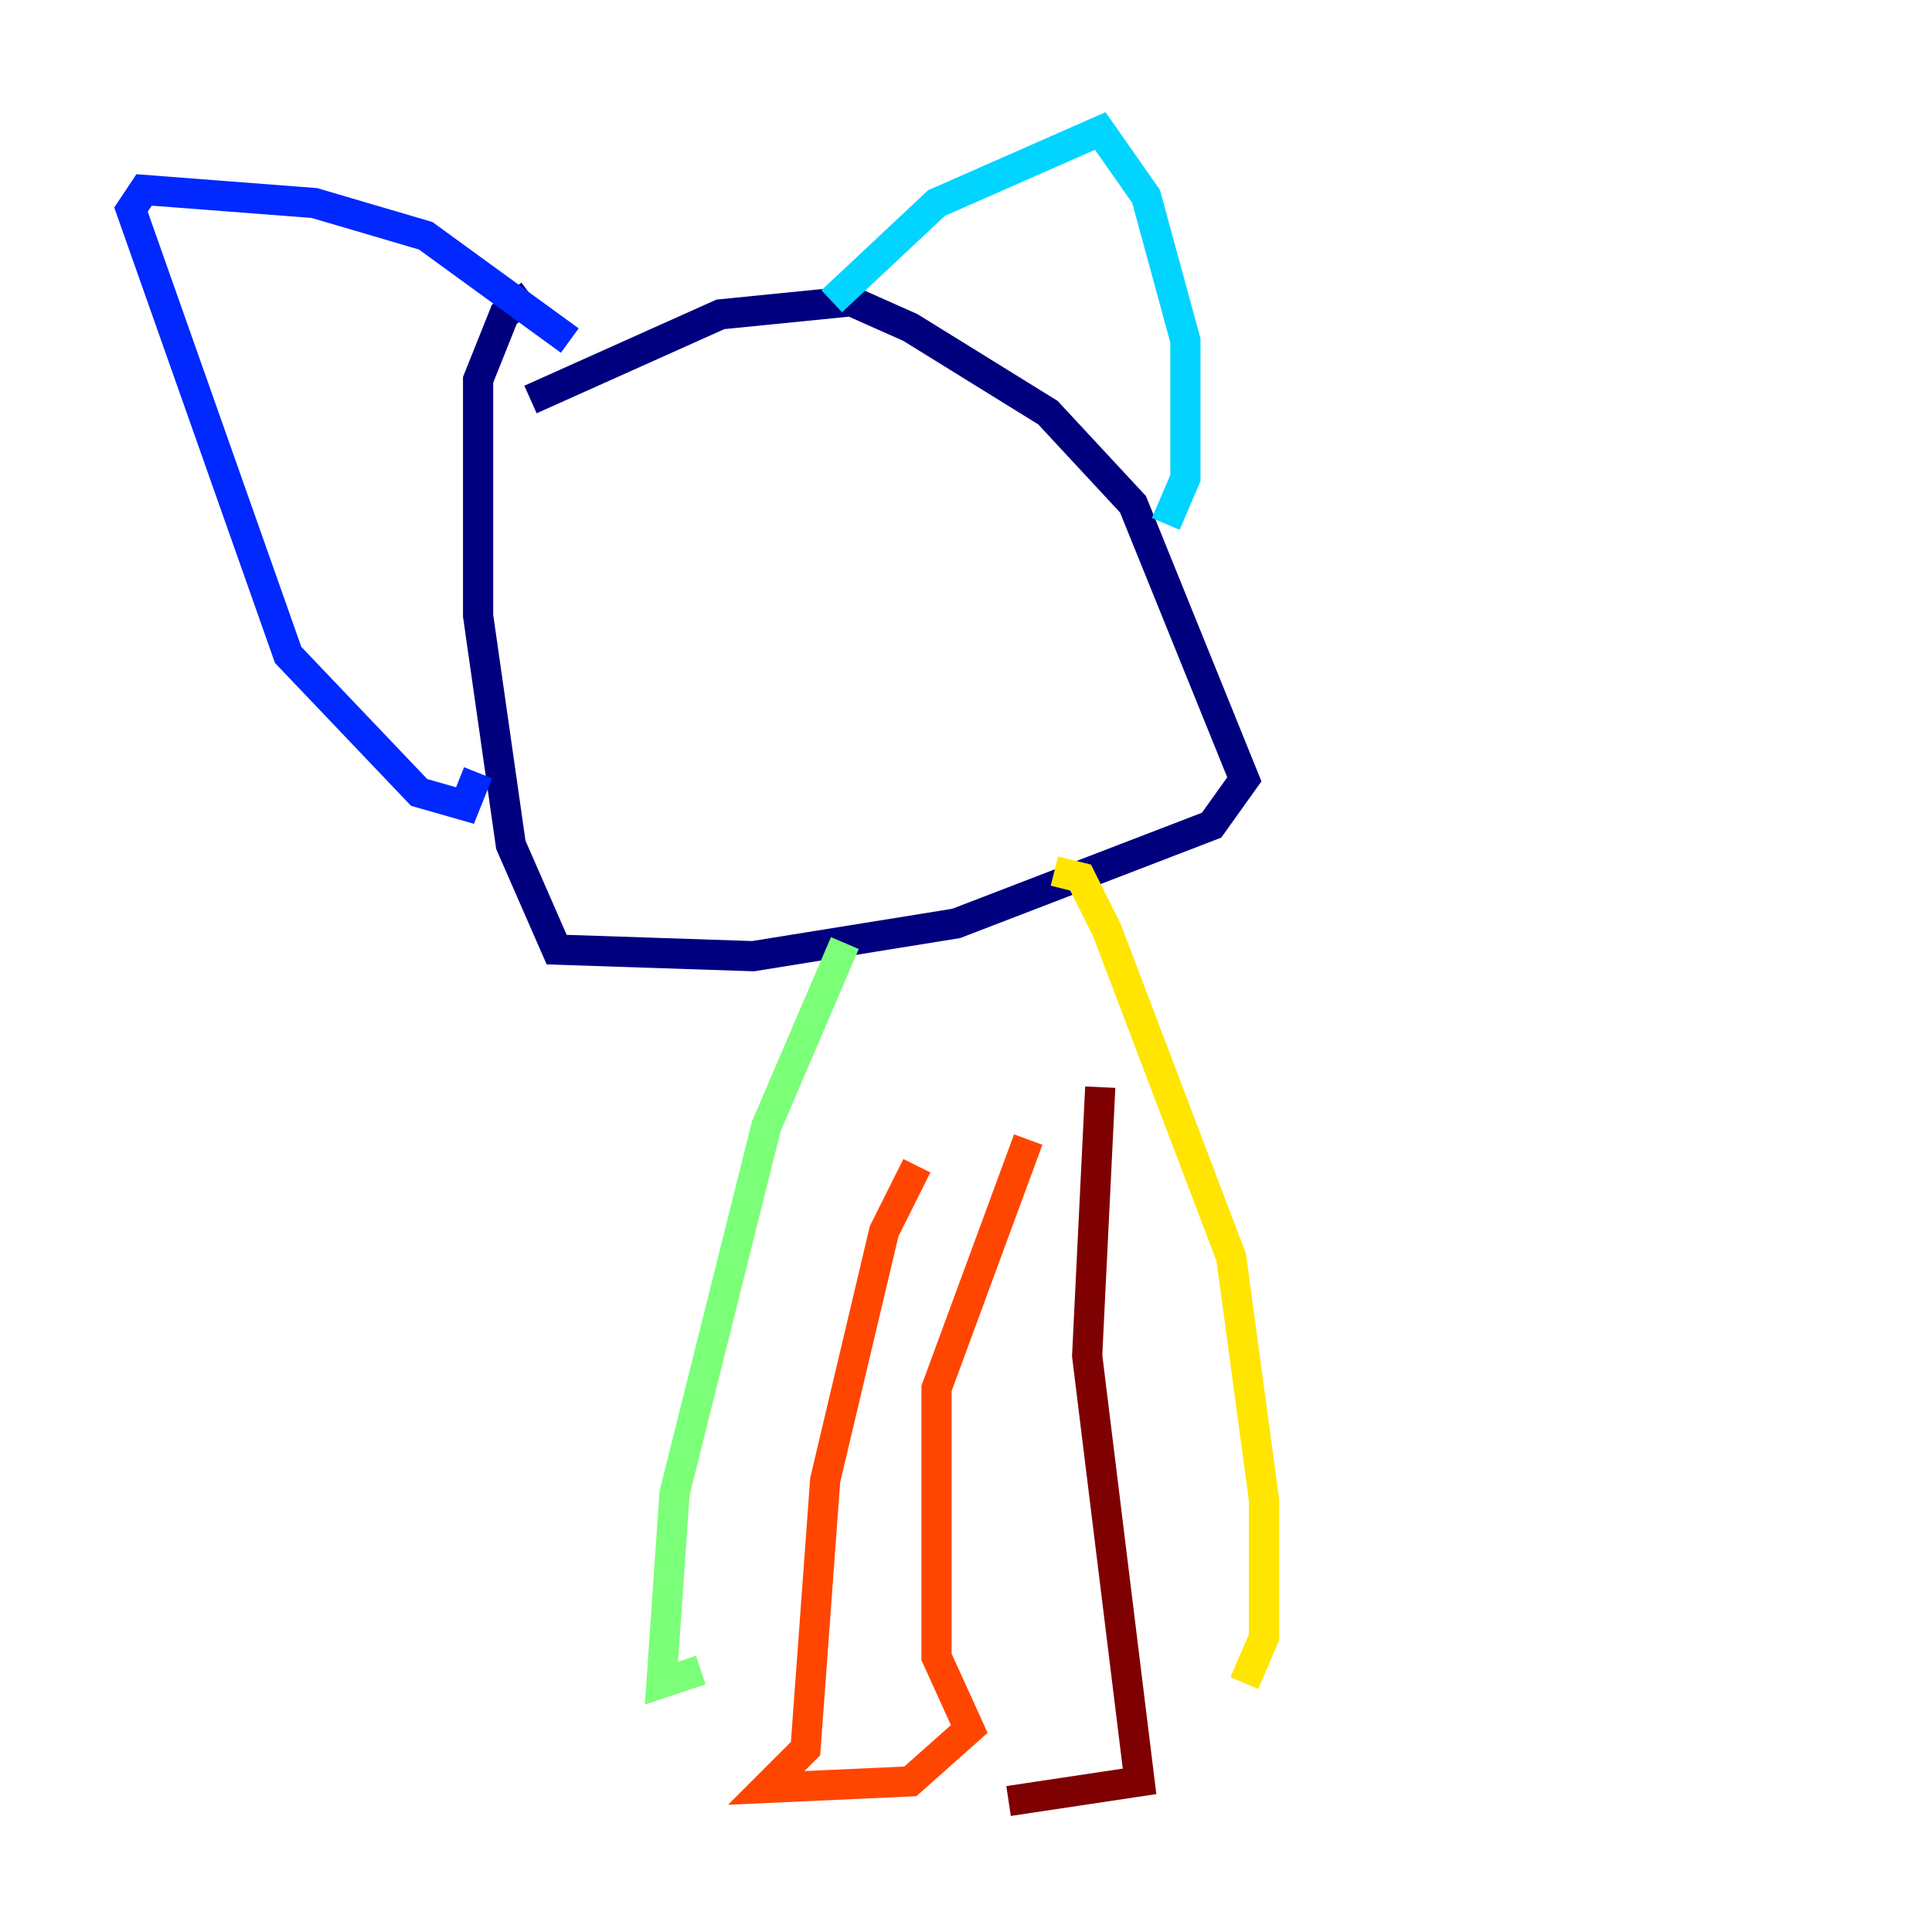 <?xml version="1.0" encoding="utf-8" ?>
<svg baseProfile="tiny" height="128" version="1.2" viewBox="0,0,128,128" width="128" xmlns="http://www.w3.org/2000/svg" xmlns:ev="http://www.w3.org/2001/xml-events" xmlns:xlink="http://www.w3.org/1999/xlink"><defs /><polyline fill="none" points="35.146,26.468 47.729,20.827 56.407,19.959 60.312,21.695 69.424,27.336 75.064,33.41 82.441,51.634 80.271,54.671 63.349,61.18 49.898,63.349 36.881,62.915 33.844,55.973 31.675,40.786 31.675,25.166 33.41,20.827 35.146,19.525" stroke="#00007f" stroke-width="2" /><polyline fill="none" points="37.749,22.563 28.203,15.62 20.827,13.451 9.546,12.583 8.678,13.885 19.091,43.39 27.77,52.502 30.807,53.37 31.675,51.2" stroke="#0028ff" stroke-width="2" /><polyline fill="none" points="55.105,19.959 62.047,13.451 72.895,8.678 75.932,13.017 78.536,22.563 78.536,31.675 77.234,34.712" stroke="#00d4ff" stroke-width="2" /><polyline fill="none" points="55.973,62.481 50.766,74.63 44.691,98.929 43.824,111.512 46.427,110.644" stroke="#7cff79" stroke-width="2" /><polyline fill="none" points="69.858,57.709 71.593,58.142 73.329,61.614 81.573,83.308 83.742,99.363 83.742,108.475 82.441,111.512" stroke="#ffe500" stroke-width="2" /><polyline fill="none" points="60.746,77.234 58.576,81.573 54.671,98.061 53.37,115.851 50.766,118.454 60.312,118.02 64.217,114.549 62.047,109.776 62.047,91.986 68.122,75.498" stroke="#ff4600" stroke-width="2" /><polyline fill="none" points="72.895,72.027 72.027,89.817 75.498,118.02 66.82,119.322" stroke="#7f0000" stroke-width="2" /></svg>